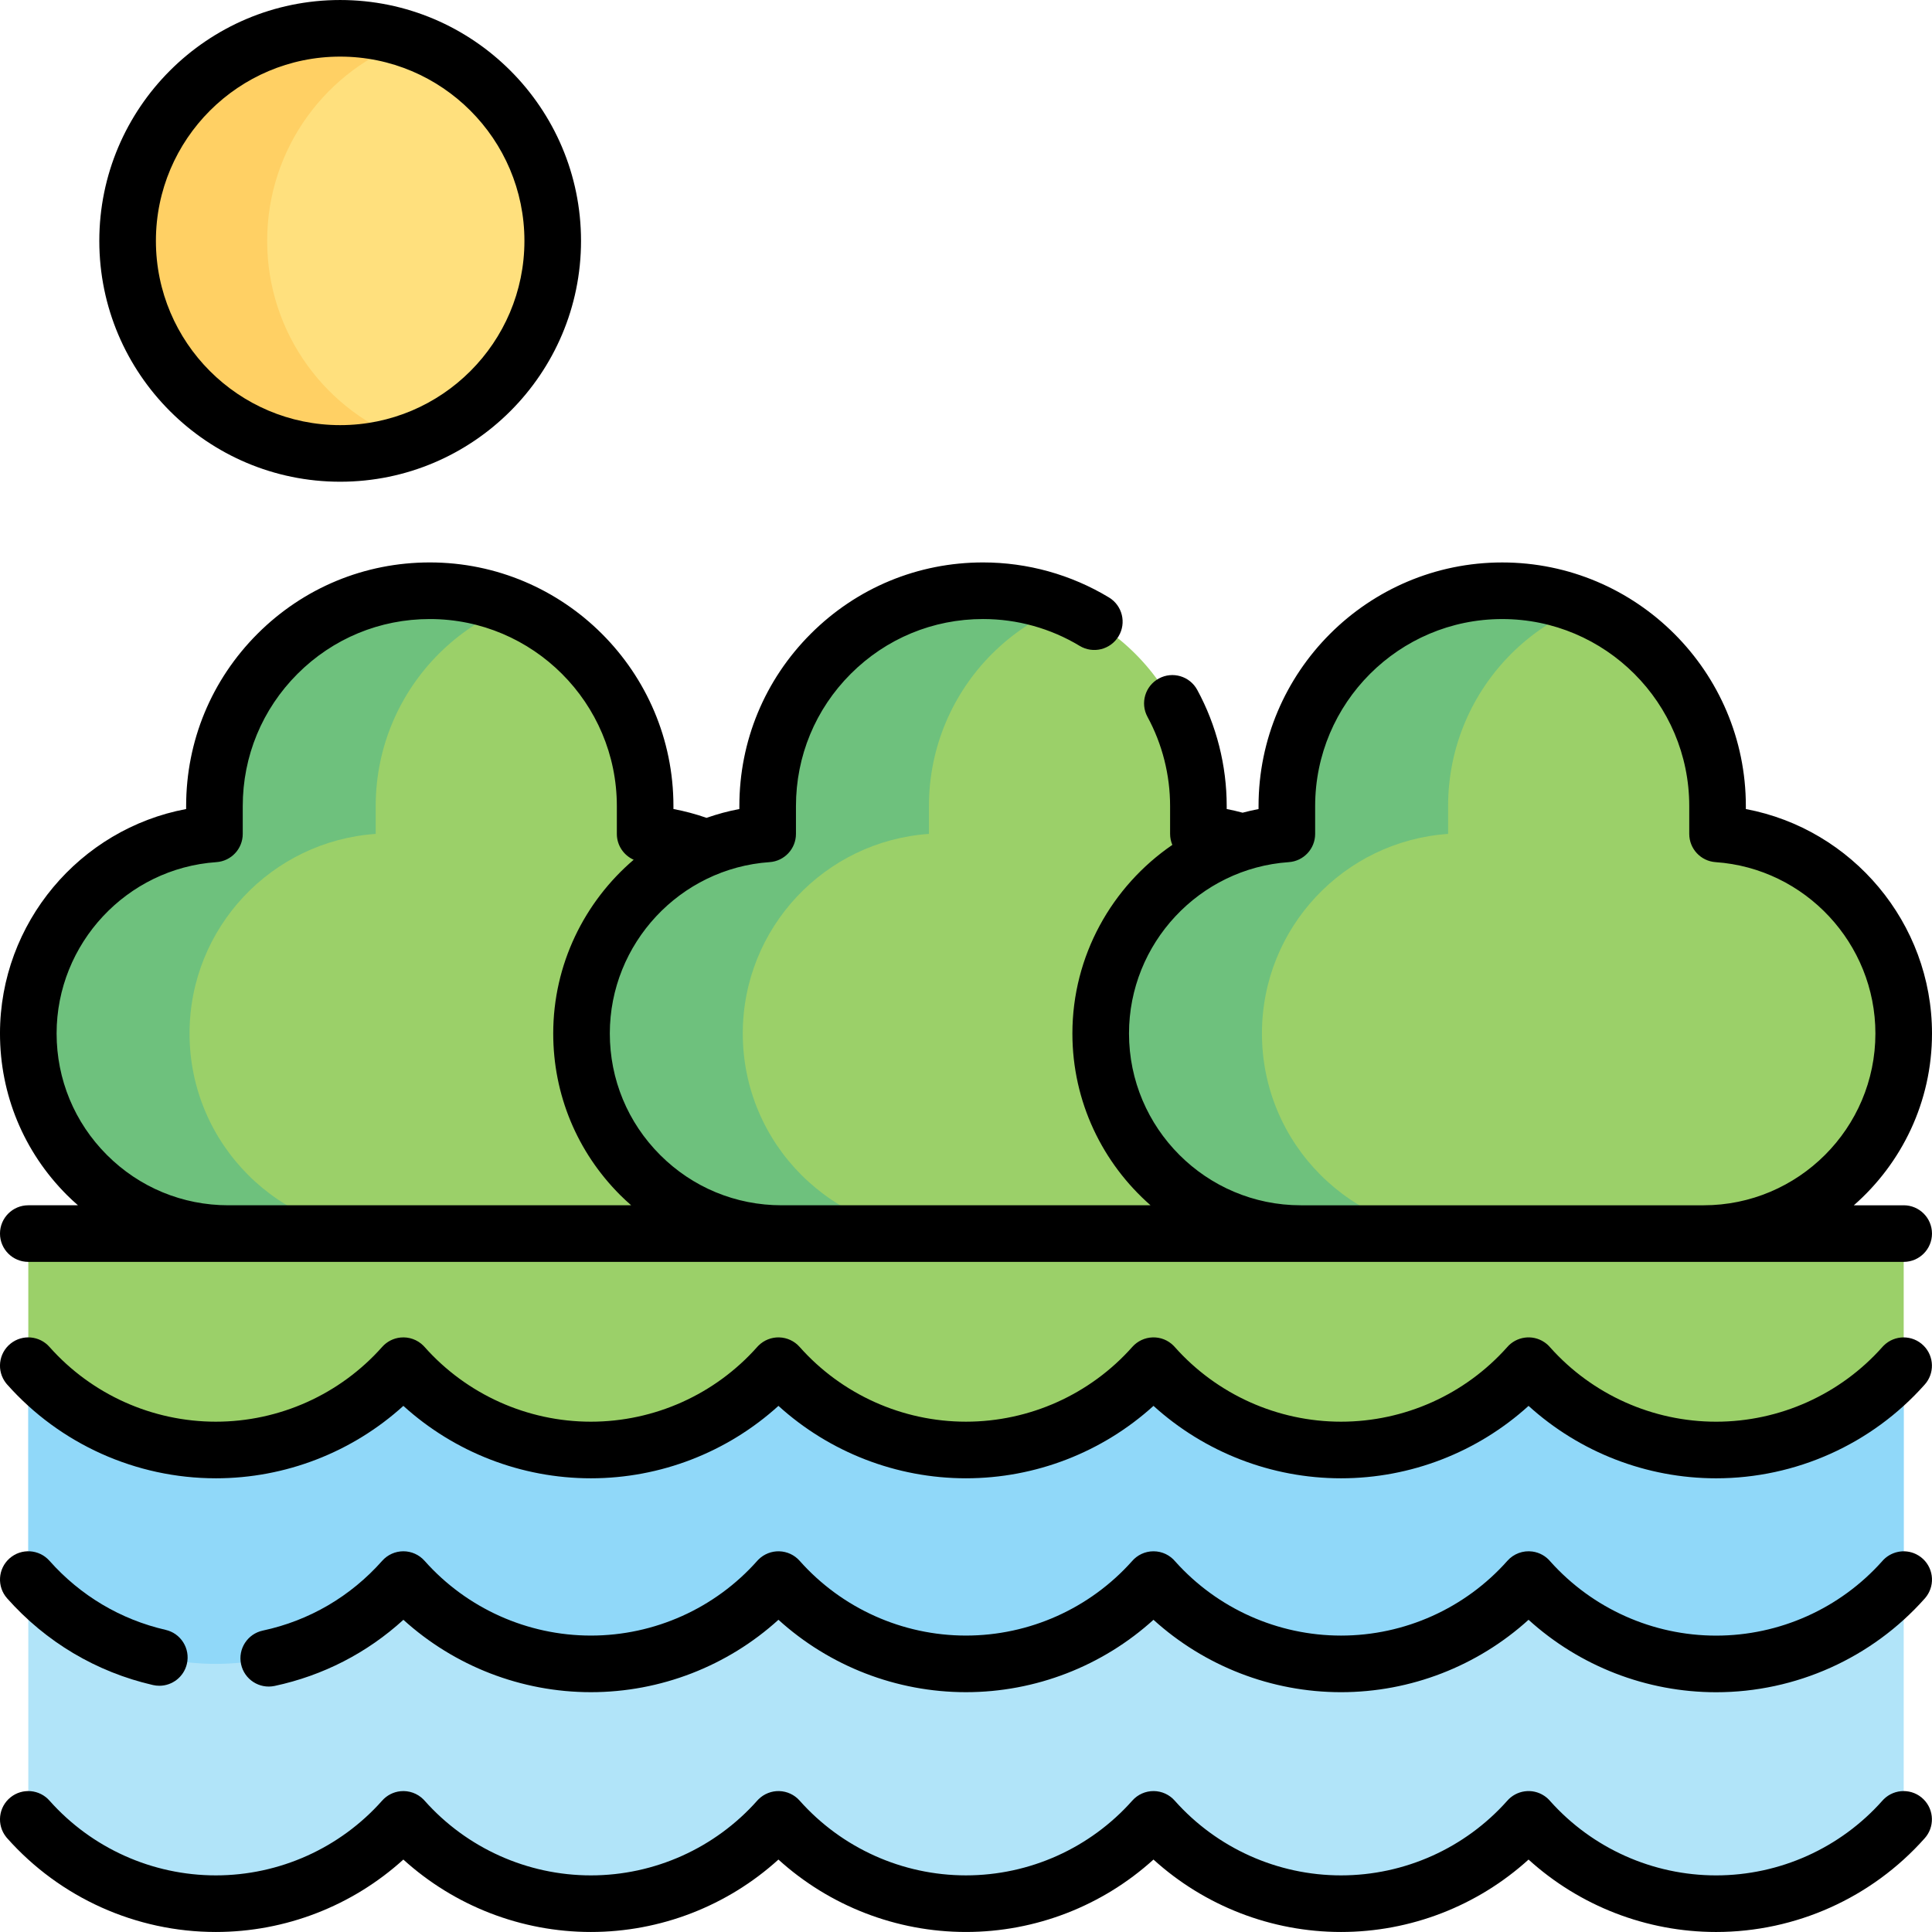 <svg id="Capa_1" enable-background="new 0 0 511.999 511.999" height="512" viewBox="0 0 511.999 511.999" width="512" xmlns="http://www.w3.org/2000/svg"><g><g><path d="m7.499 326.913h497v35l-13.853 26.621-472.864 6.435-10.281-33.053z" fill="#9bd069"/><path d="m504.499 482.151-.012.013c-26.435 29.783-72.952 29.783-99.387 0l-.012-.013-.003.003c-26.435 29.787-72.957 29.788-99.393.001l-.003-.004c-26.436 29.788-72.959 29.788-99.394 0l-.003.003c-26.436 29.787-72.958 29.787-99.393-.001l-.002-.002-.003.003c-26.436 29.787-72.958 29.787-99.393 0l-.002-.002v-120.239l.002.002c26.436 29.788 72.957 29.788 99.393 0l.003-.003.002.002c26.435 29.788 72.957 29.788 99.393.001l.003-.003c26.436 29.788 72.959 29.789 99.394 0l.003.004c26.436 29.787 72.957 29.787 99.393-.001l.003-.003.012.013c26.435 29.783 72.952 29.783 99.387 0l.012-.013" fill="#b1e4f9"/><g><path d="m170.971 220.994v-7.368c0-31.519-25.551-57.07-57.07-57.07-31.519 0-57.07 25.551-57.07 57.07v7.368c-27.56 1.902-49.331 24.845-49.331 52.888 0 29.288 23.743 53.031 53.031 53.031h106.74c29.288 0 53.031-23.743 53.031-53.031-.001-28.042-21.772-50.986-49.331-52.888z" fill="#9bd069"/><path d="m50.23 273.883c0 14.644 5.936 27.908 15.536 37.497 9.588 9.6 22.853 15.536 37.497 15.536h-42.731c-14.644 0-27.908-5.936-37.497-15.536-9.6-9.588-15.536-22.852-15.536-37.497 0-28.039 21.77-50.987 49.333-52.89v-7.364c0-15.762 6.388-30.026 16.714-40.352s24.601-16.714 40.364-16.714c7.554 0 14.775 1.463 21.366 4.14-7.173 2.891-13.621 7.197-18.998 12.574-10.326 10.326-16.714 24.589-16.714 40.352v7.364c-27.564 1.903-49.334 24.85-49.334 52.89z" fill="#6ec17d"/></g><g><path d="m317.585 220.994v-7.368c0-31.519-25.551-57.07-57.07-57.07-31.519 0-57.07 25.551-57.07 57.07v7.368c-27.56 1.902-49.331 24.845-49.331 52.888 0 29.288 23.743 53.031 53.031 53.031h106.74c29.288 0 53.031-23.743 53.031-53.031-.001-28.042-21.772-50.986-49.331-52.888z" fill="#9bd069"/><path d="m196.844 273.883c0 14.644 5.936 27.908 15.536 37.497 9.588 9.6 22.853 15.536 37.497 15.536h-42.731c-14.644 0-27.908-5.936-37.497-15.536-9.6-9.588-15.536-22.852-15.536-37.497 0-28.039 21.77-50.987 49.333-52.89v-7.364c0-15.762 6.388-30.026 16.714-40.352s24.601-16.714 40.364-16.714c7.554 0 14.775 1.463 21.366 4.14-7.173 2.891-13.621 7.197-18.998 12.574-10.326 10.326-16.714 24.589-16.714 40.352v7.364c-27.564 1.903-49.334 24.85-49.334 52.89z" fill="#6ec17d"/></g><g><path d="m455.169 220.994v-7.368c0-31.519-25.551-57.07-57.07-57.07-31.519 0-57.07 25.551-57.07 57.07v7.368c-27.56 1.902-49.331 24.845-49.331 52.888 0 29.288 23.743 53.031 53.031 53.031h106.74c29.288 0 53.031-23.743 53.031-53.031-.001-28.042-21.772-50.986-49.331-52.888z" fill="#9bd069"/><path d="m334.428 273.883c0 14.644 5.936 27.908 15.536 37.497 9.588 9.6 22.853 15.536 37.497 15.536h-42.731c-14.644 0-27.908-5.936-37.497-15.536-9.6-9.588-15.536-22.852-15.536-37.497 0-28.039 21.77-50.987 49.333-52.89v-7.364c0-15.762 6.388-30.026 16.714-40.352s24.601-16.714 40.364-16.714c7.554 0 14.775 1.463 21.366 4.14-7.173 2.891-13.621 7.197-18.998 12.574-10.326 10.326-16.714 24.589-16.714 40.352v7.364c-27.564 1.903-49.334 24.85-49.334 52.89z" fill="#6ec17d"/></g><path d="m504.499 361.913-.012.013c-26.435 29.783-72.952 29.783-99.387 0l-.012-.013-.003.003c-26.435 29.787-72.957 29.788-99.393.001l-.003-.004c-26.436 29.788-72.959 29.788-99.394 0l-.003.003c-26.436 29.787-72.958 29.787-99.393-.001l-.002-.002-.003.003c-26.436 29.787-72.958 29.787-99.393 0l-.002-.002v56.69l.002.002c26.436 29.788 72.957 29.788 99.393 0l.003-.003.002.002c26.435 29.788 72.957 29.788 99.393.001l.003-.003c26.436 29.789 72.959 29.789 99.394 0l.003.004c26.436 29.787 72.957 29.787 99.393-.001l.003-.003.012.013c26.435 29.783 72.952 29.783 99.387 0l.012-.013" fill="#90d8f9"/><circle cx="90.147" cy="63.832" fill="#ffe07d" r="56.331"/><path d="m108.642 117.057c-5.791 2.016-12.019 3.11-18.497 3.11-31.105 0-56.329-25.223-56.329-56.335s25.224-56.329 56.329-56.329c6.477 0 12.705 1.095 18.497 3.111-22.03 7.648-37.839 28.583-37.839 53.218s15.809 45.577 37.839 53.225z" fill="#ffd064"/></g><g><path d="m507.782 411.87c-3.145-1.535-6.842-.662-9.009 1.892-11.176 12.518-27.195 19.694-43.979 19.694-16.749 0-32.737-7.146-43.91-19.616-1.187-1.444-2.885-2.411-4.778-2.669-2.48-.338-4.965.581-6.626 2.452-11.18 12.596-27.249 19.821-44.09 19.822-16.753.001-32.744-7.145-43.916-19.617-1.376-1.663-3.456-2.722-5.784-2.722-2.28 0-4.323 1.02-5.699 2.627-11.183 12.527-27.212 19.708-44.001 19.708-16.84 0-32.906-7.223-44.08-19.817-1.372-1.546-3.325-2.453-5.392-2.514-2.056-.065-4.07.737-5.532 2.198-.105.105-.208.214-.307.326-11.168 12.587-27.234 19.807-44.08 19.807-16.845 0-32.915-7.223-44.089-19.817-1.424-1.604-3.466-2.522-5.61-2.522-2.146 0-4.187.918-5.61 2.523-8.4 9.47-19.341 15.865-31.638 18.493-4.051.866-6.633 4.851-5.767 8.902.864 4.051 4.851 6.63 8.901 5.767 12.842-2.745 24.5-8.752 34.122-17.526 13.528 12.271 31.239 19.181 49.69 19.181 18.46 0 36.175-6.913 49.7-19.188 13.529 12.276 31.24 19.188 49.69 19.188 18.445 0 36.16-6.911 49.698-19.184 13.534 12.276 31.251 19.189 49.703 19.187 18.448-.001 36.161-6.915 49.693-19.189 13.535 12.284 31.254 19.201 49.71 19.201 21.122 0 41.279-9.06 55.304-24.855.452-.51.844-1.099 1.143-1.711 1.816-3.724.265-8.204-3.457-10.021z"/><path d="m13.108 413.622c-2.75-3.097-7.489-3.378-10.588-.629-3.098 2.75-3.379 7.49-.629 10.588 10.282 11.581 23.646 19.524 38.649 22.97.564.13 1.129.192 1.686.192 3.417 0 6.505-2.351 7.303-5.822.928-4.037-1.594-8.061-5.631-8.989-11.943-2.744-22.59-9.075-30.79-18.31z"/><path d="m504.499 319.413h-13.211c12.68-11.103 20.711-27.392 20.711-45.531 0-29.298-21.164-54.184-49.331-59.477v-.779c0-35.604-28.966-64.57-64.57-64.57s-64.57 28.966-64.57 64.57v.779c-1.428.268-2.833.6-4.224.967-1.391-.368-2.793-.704-4.214-.971v-.78c0-10.755-2.701-21.407-7.811-30.803-1.979-3.639-6.533-4.985-10.172-3.006s-4.984 6.533-3.006 10.172c3.918 7.204 5.988 15.378 5.988 23.637v7.37c0 1.032.214 2.016.593 2.915-16.009 10.96-26.485 29.371-26.485 49.976 0 18.138 8.03 34.426 20.708 45.529h-97.767c-12.164 0-23.598-4.735-32.194-13.331-8.599-8.609-13.335-20.044-13.335-32.2 0-23.825 18.601-43.77 42.346-45.407 3.933-.271 6.984-3.541 6.984-7.482v-7.37c0-13.235 5.157-25.682 14.523-35.047 9.365-9.366 21.815-14.523 35.056-14.523 9.044 0 17.901 2.462 25.612 7.12 3.544 2.14 8.155 1.004 10.298-2.542 2.142-3.545 1.003-8.156-2.542-10.297-10.052-6.071-21.59-9.28-33.368-9.28-17.247 0-33.464 6.718-45.663 18.917-12.198 12.198-18.916 28.412-18.916 45.653v.781c-2.986.561-5.887 1.354-8.698 2.338-2.865-1.002-5.795-1.785-8.772-2.342v-.776c0-35.604-28.966-64.57-64.569-64.57-17.248 0-33.465 6.718-45.666 18.919-12.19 12.202-18.904 28.414-18.904 45.651v.781c-28.167 5.29-49.33 30.177-49.33 59.478 0 16.159 6.295 31.358 17.727 42.803.95.95 1.935 1.85 2.935 2.729h-13.162c-4.143 0-7.5 3.358-7.5 7.5s3.357 7.5 7.5 7.5h496.998c4.143 0 7.5-3.358 7.5-7.5s-3.357-7.501-7.499-7.501zm-489.499-45.531c0-23.825 18.601-43.77 42.346-45.407 3.933-.271 6.984-3.541 6.984-7.482v-7.37c0-13.232 5.155-25.68 14.514-35.047 9.365-9.366 21.815-14.523 35.057-14.523 27.333 0 49.569 22.237 49.569 49.57v7.37c0 3.043 1.823 5.679 4.461 6.85-13.063 11.157-21.321 27.737-21.321 46.039 0 16.159 6.294 31.359 17.727 42.803.949.949 1.933 1.849 2.933 2.727h-106.74c-12.164 0-23.599-4.735-32.193-13.331-8.601-8.609-13.337-20.045-13.337-32.199zm329.728 45.531c-25.105 0-45.53-20.425-45.53-45.531 0-23.823 18.601-43.767 42.347-45.406 3.932-.271 6.983-3.541 6.983-7.482v-7.368c0-27.333 22.237-49.57 49.57-49.57s49.57 22.237 49.57 49.57v7.368c0 3.942 3.052 7.211 6.983 7.482 23.746 1.638 42.348 21.582 42.348 45.406 0 25.106-20.425 45.531-45.531 45.531z"/><path d="m90.147 127.663c35.196 0 63.83-28.634 63.83-63.83s-28.634-63.83-63.83-63.83-63.83 28.634-63.83 63.83 28.634 63.83 63.83 63.83zm0-112.66c26.925 0 48.83 21.905 48.83 48.83s-21.905 48.83-48.83 48.83-48.83-21.905-48.83-48.83 21.906-48.83 48.83-48.83z"/><path d="m499.176 476.853c-.104.105-.207.213-.306.325-11.178 12.595-27.247 19.819-44.087 19.819-16.765 0-32.765-7.159-43.936-19.65-.45-.54-.985-1.025-1.601-1.435-3.184-2.123-7.401-1.488-9.838 1.339-11.175 12.548-27.213 19.743-44.019 19.744-16.832 0-32.893-7.216-44.072-19.8-1.407-1.599-3.43-2.524-5.563-2.542-2.175-.016-4.235.9-5.674 2.521-11.179 12.596-27.248 19.82-44.089 19.819-16.84 0-32.909-7.224-44.087-19.819-1.371-1.546-3.321-2.456-5.388-2.517-2.037-.067-4.066.733-5.528 2.195-.104.105-.207.213-.306.325-11.179 12.596-27.248 19.819-44.088 19.819s-32.909-7.224-44.087-19.819c-.099-.112-.203-.222-.308-.327-1.589-1.589-3.809-2.38-6.044-2.159-1.9.188-3.646 1.093-4.892 2.509-11.177 12.581-27.238 19.796-44.067 19.796-16.82 0-32.871-7.207-44.048-19.775-2.625-3.014-7.183-3.443-10.335-.924-3.234 2.588-3.758 7.309-1.17 10.543.08.1.162.198.247.293 14.022 15.8 34.18 24.862 55.305 24.862h.001c18.451 0 36.168-6.915 49.699-19.193 13.532 12.28 31.246 19.193 49.698 19.193h.001c18.451 0 36.168-6.915 49.699-19.193 13.531 12.278 31.245 19.191 49.696 19.191h.001c18.45 0 36.165-6.914 49.696-19.191 13.533 12.279 31.249 19.194 49.702 19.193 18.45 0 36.163-6.913 49.695-19.19 13.532 12.279 31.246 19.193 49.698 19.193 21.097 0 41.233-9.04 55.252-24.802 2.677-2.943 2.592-7.5-.251-10.343-2.925-2.93-7.676-2.929-10.606 0z"/><path d="m57.198 391.764c18.451 0 36.168-6.915 49.699-19.193 13.532 12.279 31.246 19.192 49.698 19.192h.001c18.451 0 36.168-6.915 49.699-19.193 13.531 12.278 31.245 19.191 49.696 19.191h.001c18.45 0 36.166-6.914 49.697-19.191 13.532 12.279 31.248 19.194 49.7 19.193 18.451 0 36.164-6.913 49.696-19.19 13.531 12.279 31.246 19.193 49.698 19.193 21.097 0 41.233-9.04 55.252-24.802 2.677-2.943 2.592-7.5-.251-10.343-2.928-2.929-7.679-2.928-10.608.001-.104.105-.207.213-.306.325-11.178 12.595-27.247 19.819-44.087 19.819-16.765 0-32.765-7.159-43.936-19.65-.45-.54-.985-1.025-1.601-1.435-3.184-2.123-7.401-1.488-9.838 1.339-11.176 12.548-27.214 19.743-44.019 19.743-16.84 0-32.909-7.223-44.088-19.818-.099-.111-.204-.223-.309-.328-1.461-1.461-3.426-2.254-5.527-2.193-2.065.062-4.014.973-5.386 2.518-11.179 12.596-27.248 19.82-44.089 19.819-16.84 0-32.909-7.224-44.087-19.819-1.371-1.546-3.321-2.456-5.388-2.517-2.037-.071-4.066.733-5.528 2.195-.104.105-.207.213-.306.325-11.179 12.595-27.248 19.819-44.088 19.818-16.84 0-32.909-7.224-44.087-19.819-.099-.111-.203-.222-.308-.327-1.589-1.589-3.809-2.38-6.044-2.159-1.9.188-3.646 1.093-4.892 2.509-11.177 12.581-27.238 19.796-44.067 19.796-16.82 0-32.871-7.207-44.048-19.775-2.625-3.013-7.183-3.443-10.335-.924-3.234 2.588-3.758 7.309-1.17 10.543.08.1.162.198.247.293 14.026 15.801 34.183 24.863 55.309 24.864z"/></g></g></svg>